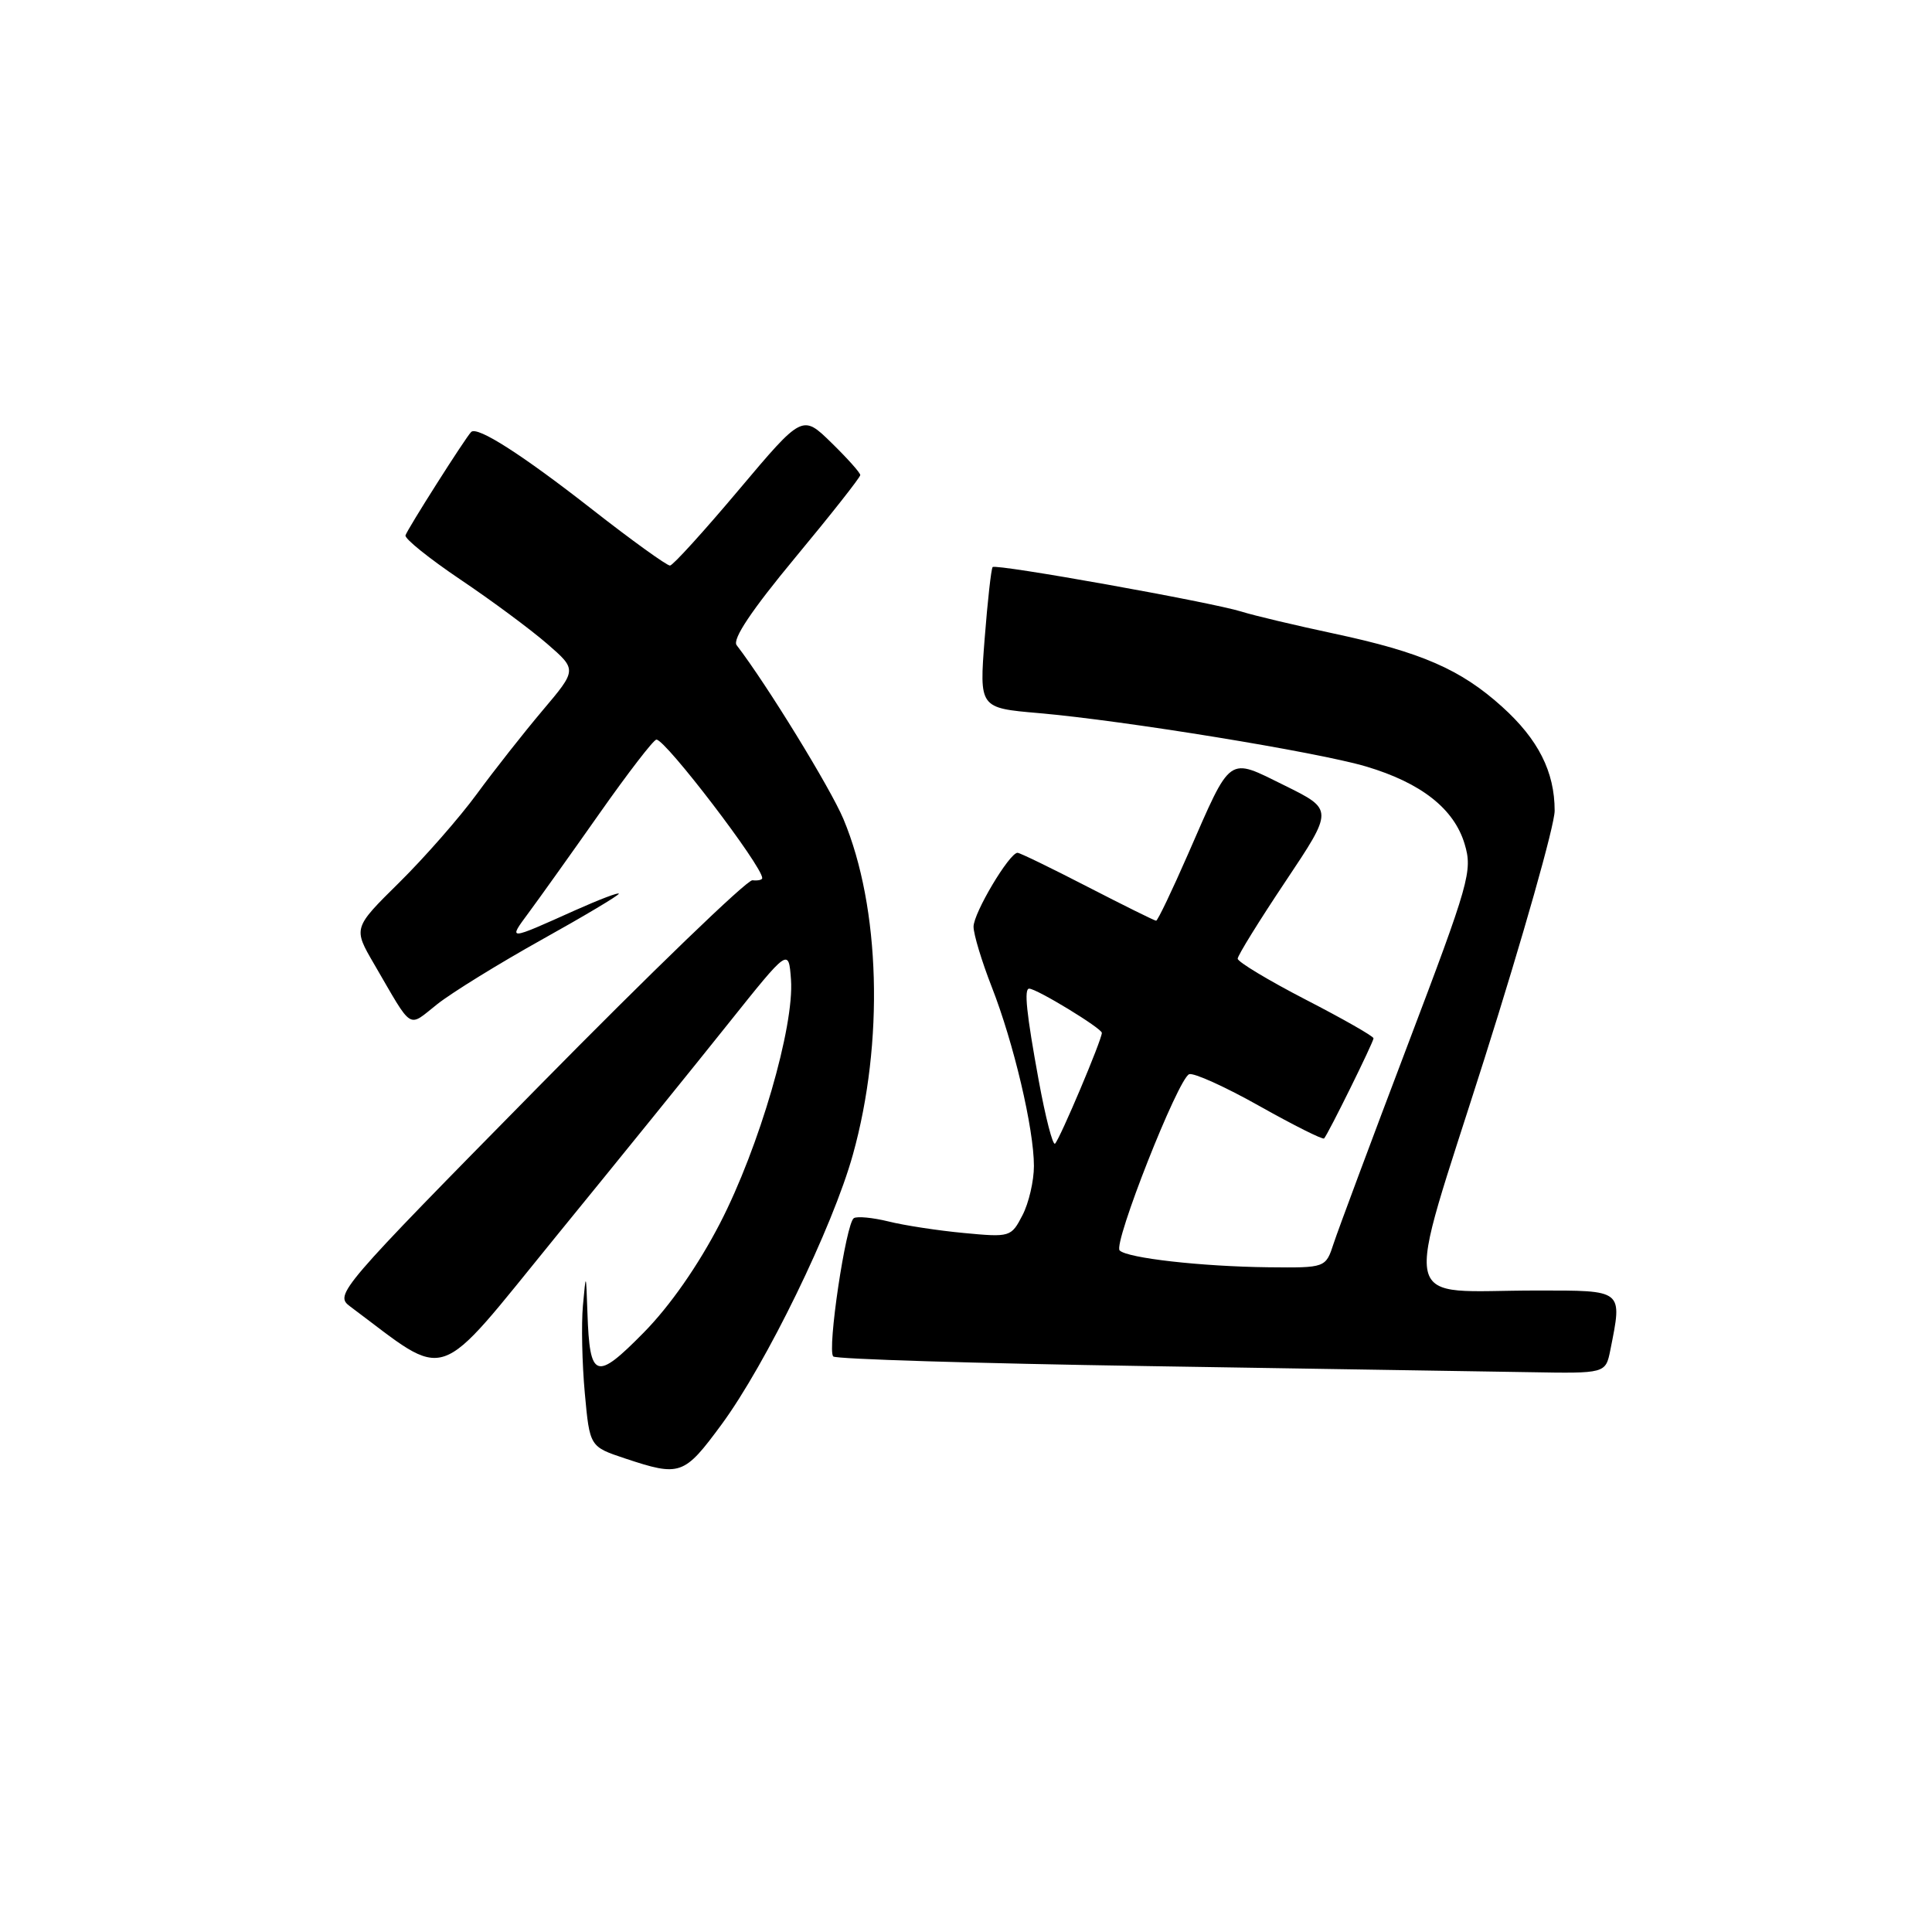 <?xml version="1.0" encoding="UTF-8" standalone="no"?>
<!DOCTYPE svg PUBLIC "-//W3C//DTD SVG 1.1//EN" "http://www.w3.org/Graphics/SVG/1.1/DTD/svg11.dtd" >
<svg xmlns="http://www.w3.org/2000/svg" xmlns:xlink="http://www.w3.org/1999/xlink" version="1.1" viewBox="0 0 256 256">
 <g >
 <path fill="currentColor"
d=" M 95.61 188.75 C 101.51 180.73 110.33 162.63 113.01 153.00 C 117.16 138.13 116.66 120.23 111.76 108.53 C 110.05 104.45 101.59 90.67 97.61 85.49 C 97.01 84.71 99.59 80.86 105.35 73.91 C 110.10 68.19 113.99 63.25 113.99 62.95 C 114.00 62.65 112.27 60.72 110.16 58.66 C 106.32 54.91 106.32 54.91 97.91 64.89 C 93.28 70.39 89.18 74.91 88.78 74.94 C 88.39 74.97 83.73 71.62 78.44 67.48 C 69.16 60.22 63.23 56.43 62.43 57.24 C 61.67 58.00 53.95 70.16 53.73 70.94 C 53.60 71.38 56.88 74.01 61.00 76.79 C 65.12 79.56 70.29 83.39 72.48 85.29 C 76.46 88.74 76.46 88.74 71.91 94.12 C 69.41 97.08 65.48 102.07 63.18 105.21 C 60.88 108.35 56.25 113.63 52.90 116.94 C 46.79 122.97 46.79 122.97 49.57 127.74 C 54.80 136.72 53.96 136.20 57.95 133.05 C 59.90 131.51 66.11 127.68 71.75 124.53 C 77.39 121.39 82.00 118.64 82.00 118.42 C 82.00 118.20 79.41 119.19 76.25 120.60 C 67.21 124.66 67.30 124.66 70.05 120.94 C 71.45 119.05 75.69 113.11 79.46 107.75 C 83.23 102.39 86.61 98.00 86.98 98.00 C 88.20 98.00 101.00 114.76 101.00 116.35 C 101.00 116.59 100.42 116.72 99.70 116.64 C 98.99 116.56 86.22 128.88 71.33 144.01 C 44.85 170.90 44.30 171.55 46.38 173.10 C 59.73 183.05 57.35 183.86 73.72 163.78 C 81.92 153.73 92.20 141.03 96.56 135.56 C 104.50 125.62 104.50 125.62 104.81 129.80 C 105.26 136.02 100.61 152.00 95.41 162.08 C 92.51 167.69 88.77 173.05 85.28 176.59 C 78.95 183.02 78.14 182.74 77.84 174.00 C 77.65 168.56 77.65 168.55 77.24 173.00 C 77.02 175.47 77.13 180.69 77.49 184.60 C 78.14 191.69 78.14 191.69 82.82 193.25 C 90.13 195.68 90.63 195.51 95.61 188.75 Z  M 213.38 178.88 C 214.98 170.83 215.19 171.00 203.62 171.00 C 185.13 171.00 185.89 174.35 196.67 140.37 C 201.80 124.18 206.00 109.35 206.00 107.43 C 206.00 102.26 203.83 97.97 199.03 93.64 C 193.54 88.69 188.32 86.42 176.79 83.96 C 171.68 82.87 166.15 81.56 164.50 81.04 C 160.49 79.79 131.98 74.68 131.53 75.14 C 131.34 75.34 130.86 79.62 130.47 84.65 C 129.76 93.81 129.76 93.81 137.63 94.49 C 148.92 95.47 174.55 99.65 181.00 101.56 C 188.31 103.73 192.67 107.16 194.07 111.83 C 195.14 115.40 194.72 116.87 186.49 138.56 C 181.70 151.18 177.31 162.96 176.72 164.75 C 175.66 168.00 175.66 168.00 168.08 167.92 C 159.21 167.82 149.37 166.71 148.36 165.69 C 147.47 164.80 156.10 142.92 157.57 142.34 C 158.16 142.11 162.36 144.01 166.89 146.56 C 171.43 149.11 175.28 151.04 175.45 150.85 C 176.00 150.24 182.00 138.08 182.00 137.58 C 182.00 137.31 177.95 135.00 173.00 132.45 C 168.05 129.89 164.00 127.45 164.00 127.03 C 164.00 126.61 166.86 121.99 170.35 116.77 C 176.69 107.28 176.69 107.28 170.24 104.09 C 162.60 100.33 163.24 99.87 157.43 113.15 C 155.30 118.02 153.40 122.00 153.19 122.00 C 152.99 122.00 148.90 119.97 144.10 117.50 C 139.31 115.03 135.14 113.00 134.83 113.00 C 133.75 113.00 129.00 120.97 129.00 122.79 C 129.00 123.80 130.09 127.39 131.41 130.77 C 134.32 138.20 137.00 149.57 137.00 154.50 C 137.00 156.48 136.32 159.42 135.48 161.03 C 133.99 163.91 133.85 163.96 127.73 163.38 C 124.30 163.06 119.80 162.37 117.73 161.85 C 115.65 161.34 113.59 161.14 113.14 161.41 C 112.09 162.06 109.58 178.91 110.41 179.74 C 110.76 180.09 129.37 180.66 151.77 181.01 C 174.17 181.36 197.06 181.73 202.62 181.82 C 212.75 182.00 212.75 182.00 213.38 178.88 Z  M 137.63 143.14 C 136.00 134.23 135.67 131.00 136.37 131.00 C 137.37 131.00 146.00 136.26 146.00 136.86 C 146.00 137.79 140.47 150.86 139.80 151.54 C 139.50 151.83 138.53 148.05 137.63 143.14 Z "/>
</g>
</svg>